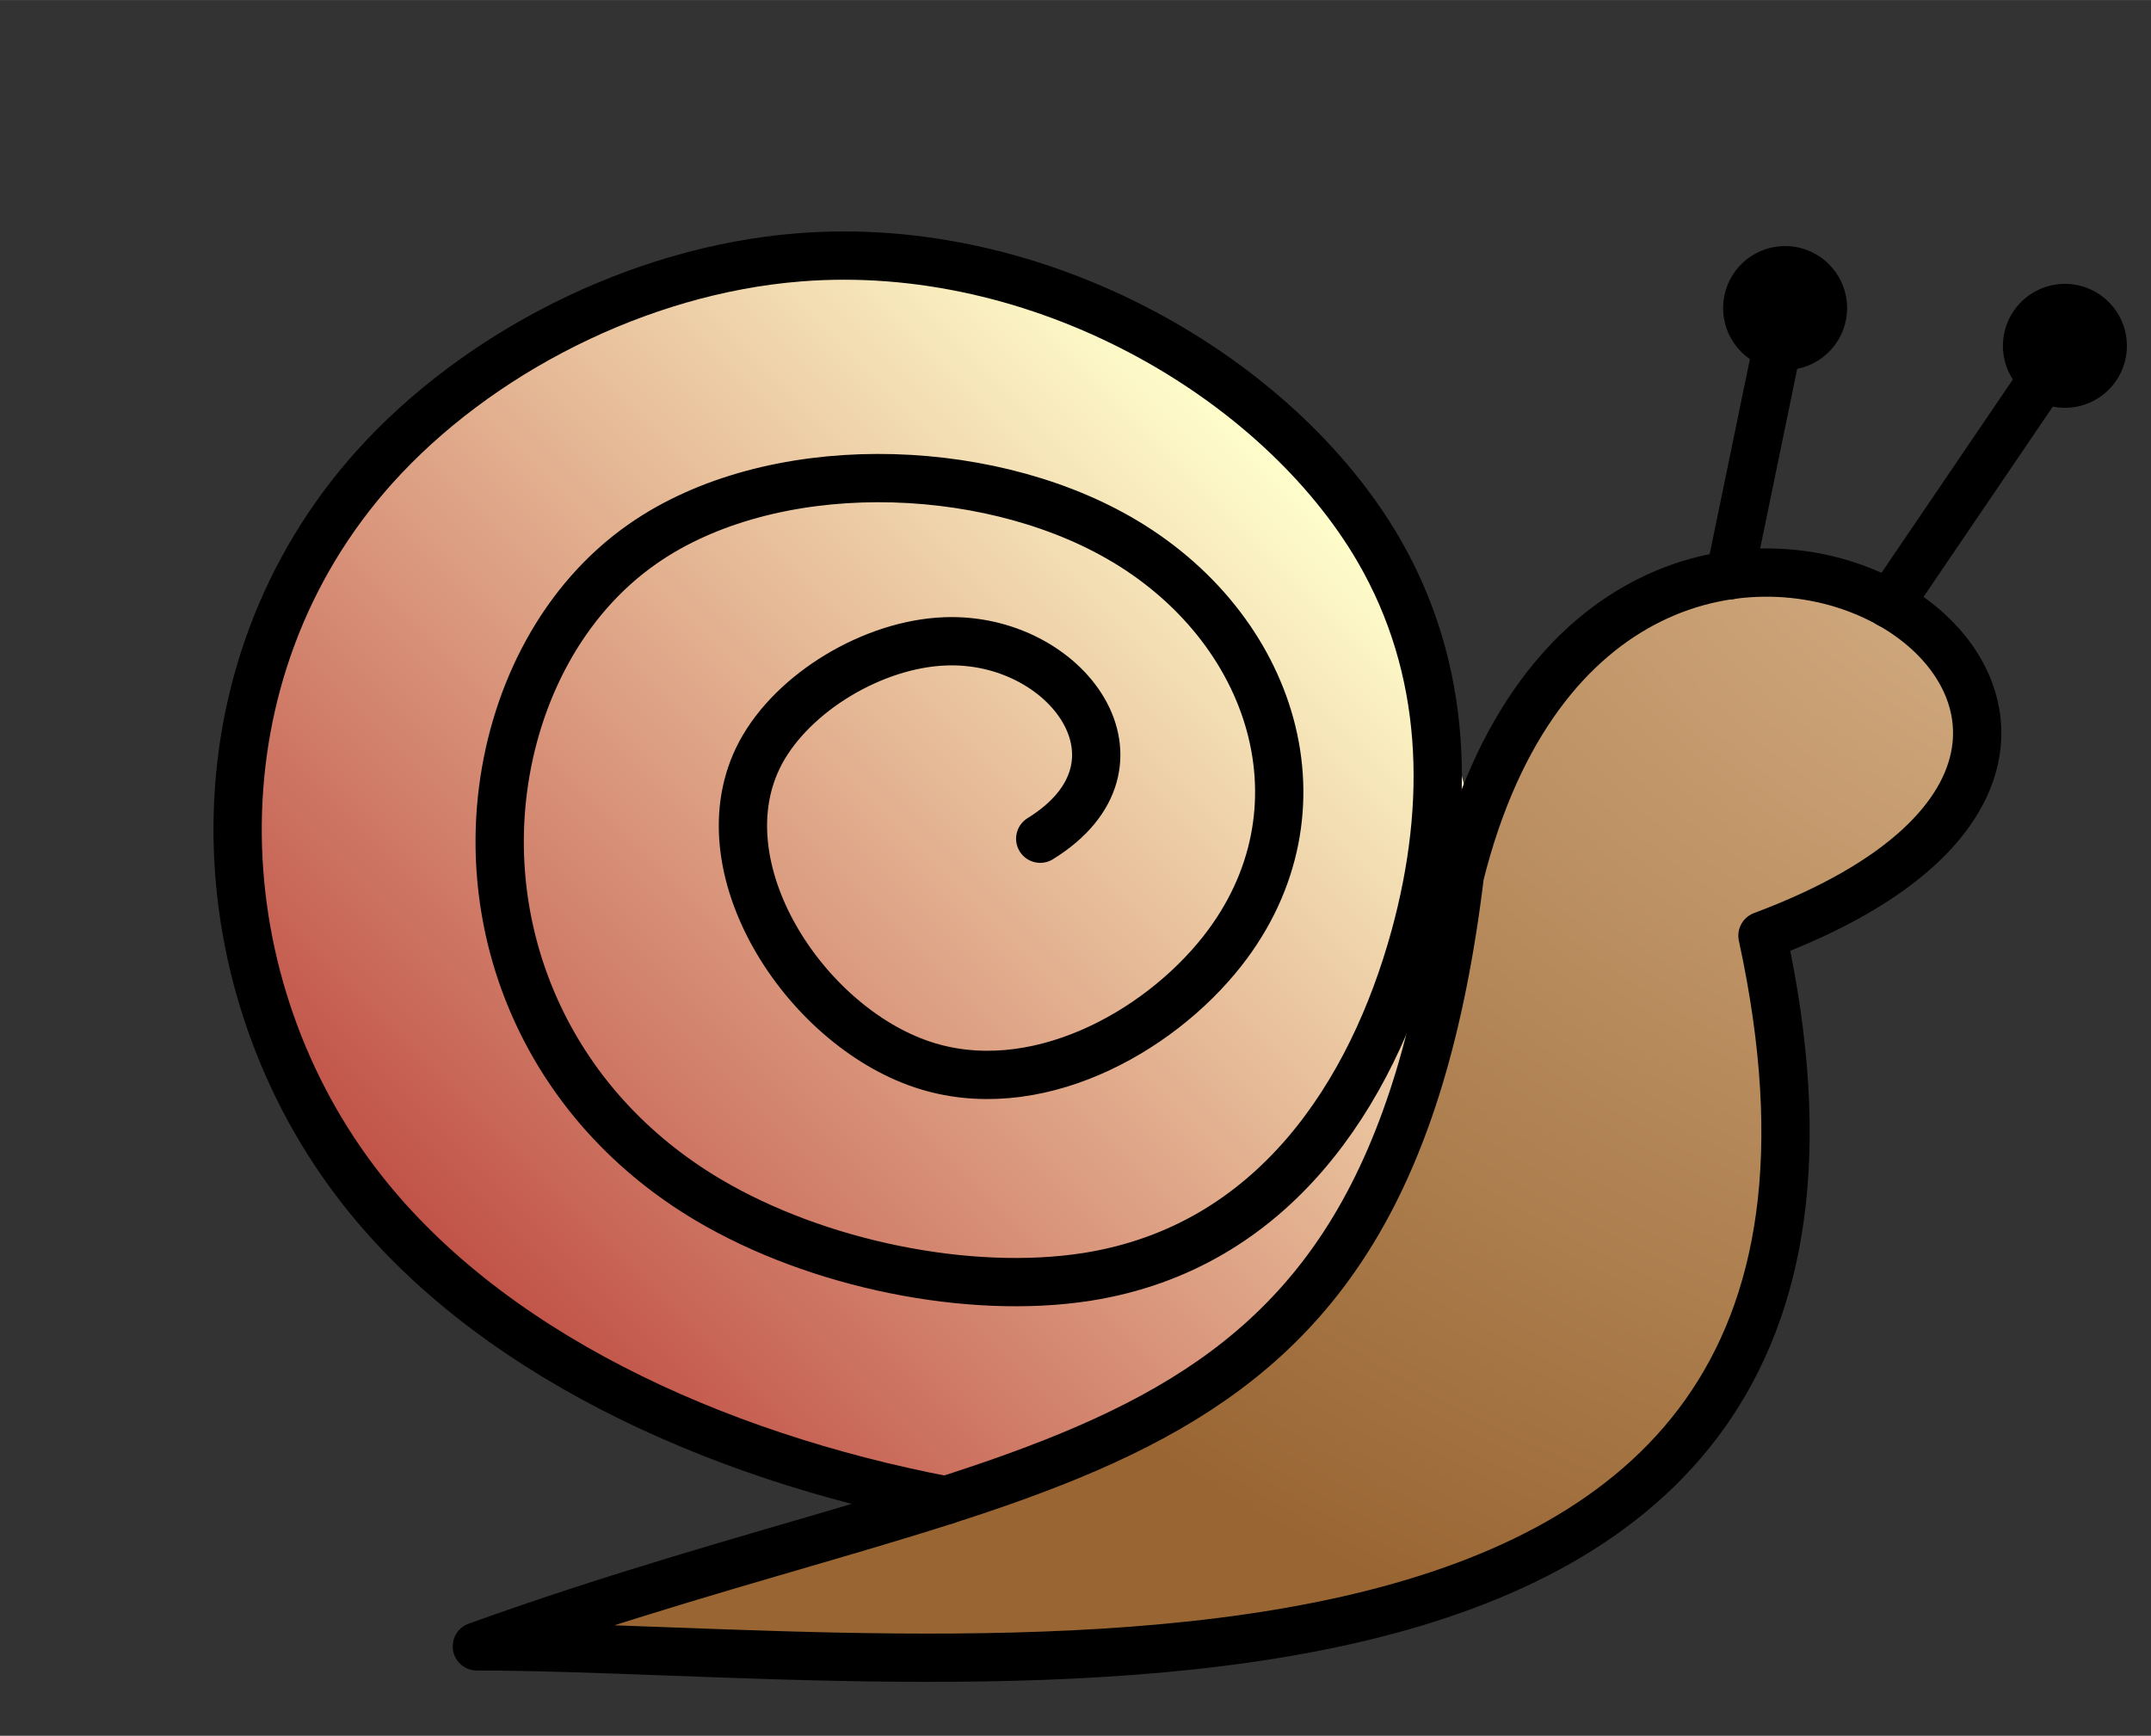 <?xml version="1.0" encoding="UTF-8" standalone="no"?>
<!DOCTYPE svg PUBLIC "-//W3C//DTD SVG 1.0//EN" "http://www.w3.org/TR/2001/REC-SVG-20010904/DTD/svg10.dtd">
<!-- Создано Microsoft Visio 11.0, Экспорт SVG, версия 1.0 slow-color.svg Страница-1 -->
<svg xmlns="http://www.w3.org/2000/svg" xmlns:xlink="http://www.w3.org/1999/xlink" xmlns:ev="http://www.w3.org/2001/xml-events"
		xmlns:v="http://schemas.microsoft.com/visio/2003/SVGExtensions/" width="1.856in" height="1.498in"
		viewBox="0 0 133.632 107.85" xml:space="preserve" color-interpolation-filters="sRGB" class="st5">
	<rect x="0" y="0" width="133.632" height="107.85" fill="#333333" stroke="none"/>
	<v:documentProperties v:langID="1033" v:metric="true" v:viewMarkup="false"/>

	<style type="text/css">
	<![CDATA[
		.st1 {fill:url(#grad28-4);stroke:none;stroke-linecap:round;stroke-linejoin:round;stroke-width:0.24}
		.st2 {fill:url(#grad37-8);stroke:#000000;stroke-linecap:round;stroke-linejoin:round;stroke-width:3}
		.st3 {stroke:#000000;stroke-linecap:round;stroke-linejoin:round;stroke-width:3}
		.st4 {fill:#000000;stroke:#000000;stroke-linecap:round;stroke-linejoin:round;stroke-width:3}
		.st5 {fill:none;fill-rule:evenodd;font-size:12;overflow:visible;stroke-linecap:square;stroke-miterlimit:3}
	]]>
	</style>

	<defs id="Patterns_And_Gradients">
		<linearGradient id="grad28-4" v:fillPattern="28" v:foreground="#ffffcc" v:background="#c05046" x1="0" y1="0" x2="0" y2="1">
			<stop offset="0" style="stop-color:#ffffcc;stop-opacity:1"/>
			<stop offset="1" style="stop-color:#c05046;stop-opacity:1"/>
		</linearGradient>
		<radialGradient id="grad37-8" v:fillPattern="37" v:foreground="#e8c69f" v:background="#996633" cx="1" cy="0" r="1">
			<stop offset="0" style="stop-color:#e8c69f;stop-opacity:1"/>
			<stop offset="1" style="stop-color:#996633;stop-opacity:1"/>
		</radialGradient>
	</defs>
	<g v:mID="0" v:index="1" v:groupContext="foregroundPage">
		<title>Страница-1</title>
		<v:pageProperties v:drawingScale="0.0393701" v:pageScale="0.0393701" v:drawingUnits="24" v:shadowOffsetX="8.50394"
				v:shadowOffsetY="-8.50394"/>
		<g id="shape3-1" v:mID="3" v:groupContext="shape" transform="translate(76.527,-25.13) rotate(45.2)">
			<title>Эллипс.53</title>
			<v:userDefs>
				<v:ud v:nameU="visVersion" v:val="VT0(14):26"/>
			</v:userDefs>
			<path d="M0 71.76 A40.155 36.093 0 0 1 80.31 71.76 A40.155 36.093 0 0 1 0 71.76 Z" class="st1"/>
		</g>
		<g id="shape4-5" v:mID="4" v:groupContext="shape" transform="translate(29.624,-4.884)">
			<title>Лист.4</title>
			<path d="M0 107.18 C28.19 107.18 91.61 117.04 79.87 63.02 C115.1 49.86 70.47 21.67 61.07 59.26 C56.38 97.78 35.24 94.49
						 0 107.18 Z" class="st2"/>
		</g>
		<g id="shape5-9" v:mID="5" v:groupContext="shape" transform="translate(216.527,40.923) rotate(101.653)">
			<title>Лист.5</title>
			<path d="M0 107.85 L16.95 107.85" class="st3"/>
		</g>
		<g id="shape6-12" v:mID="6" v:groupContext="shape" transform="translate(108.551,-86.362)">
			<title>Круг</title>
			<v:userDefs>
				<v:ud v:nameU="visVersion" v:val="VT0(14):26"/>
			</v:userDefs>
			<path d="M0 105.5 A2.349 2.349 0 0 1 4.7 105.5 A2.349 2.349 0 1 1 0 105.5 Z" class="st4"/>
		</g>
		<g id="shape7-14" v:mID="7" v:groupContext="shape" transform="translate(217.493,82.093) rotate(124.19)">
			<title>Лист.7</title>
			<path d="M0 107.85 L19.39 107.85" class="st3"/>
		</g>
		<g id="shape8-17" v:mID="8" v:groupContext="shape" transform="translate(125.934,-84.013)">
			<title>Круг.49</title>
			<v:userDefs>
				<v:ud v:nameU="visVersion" v:val="VT0(14):26"/>
			</v:userDefs>
			<path d="M0 105.5 A2.349 2.349 0 0 1 4.7 105.5 A2.349 2.349 0 1 1 0 105.5 Z" class="st4"/>
		</g>
		<g id="shape9-19" v:mID="9" v:groupContext="shape" transform="translate(-24.038,81.396) rotate(-81.87)">
			<title>Лист.9</title>
			<path d="M0 83.63 C0.7 69 5.07 53.97 14.43 44.54 C25.74 33.13 44.33 29.92 58.54 39.42 C66.44 44.71 72.98 53.93 75.17
						 63.69 C78.47 78.33 72 94.2 62.27 101.9 C55.56 107.19 47.31 108.61 38.76 107.53 C28.81 106.26 18.45 101.61
						 14.99 90.36 C12.83 83.31 13.37 73.67 16.4 66.38 C20.74 55.93 30.18 50.3 39.82 50.16 C45.88 50.07 52.03 52.15
						 56.18 56.6 C62.77 63.67 64.34 76.72 60.74 85.8 C56.64 96.15 45.83 101.37 36.22 95.82 C30.56 92.55 25.31
						 85.53 26.6 78.39 C27.98 70.75 36.86 62.98 44.34 65.67 C48.39 67.14 52.04 71.68 52.83 76.03 C54.21 83.5 47.16
						 90.39 41.53 83.63" class="st3"/>
		</g>
	</g>
</svg>
